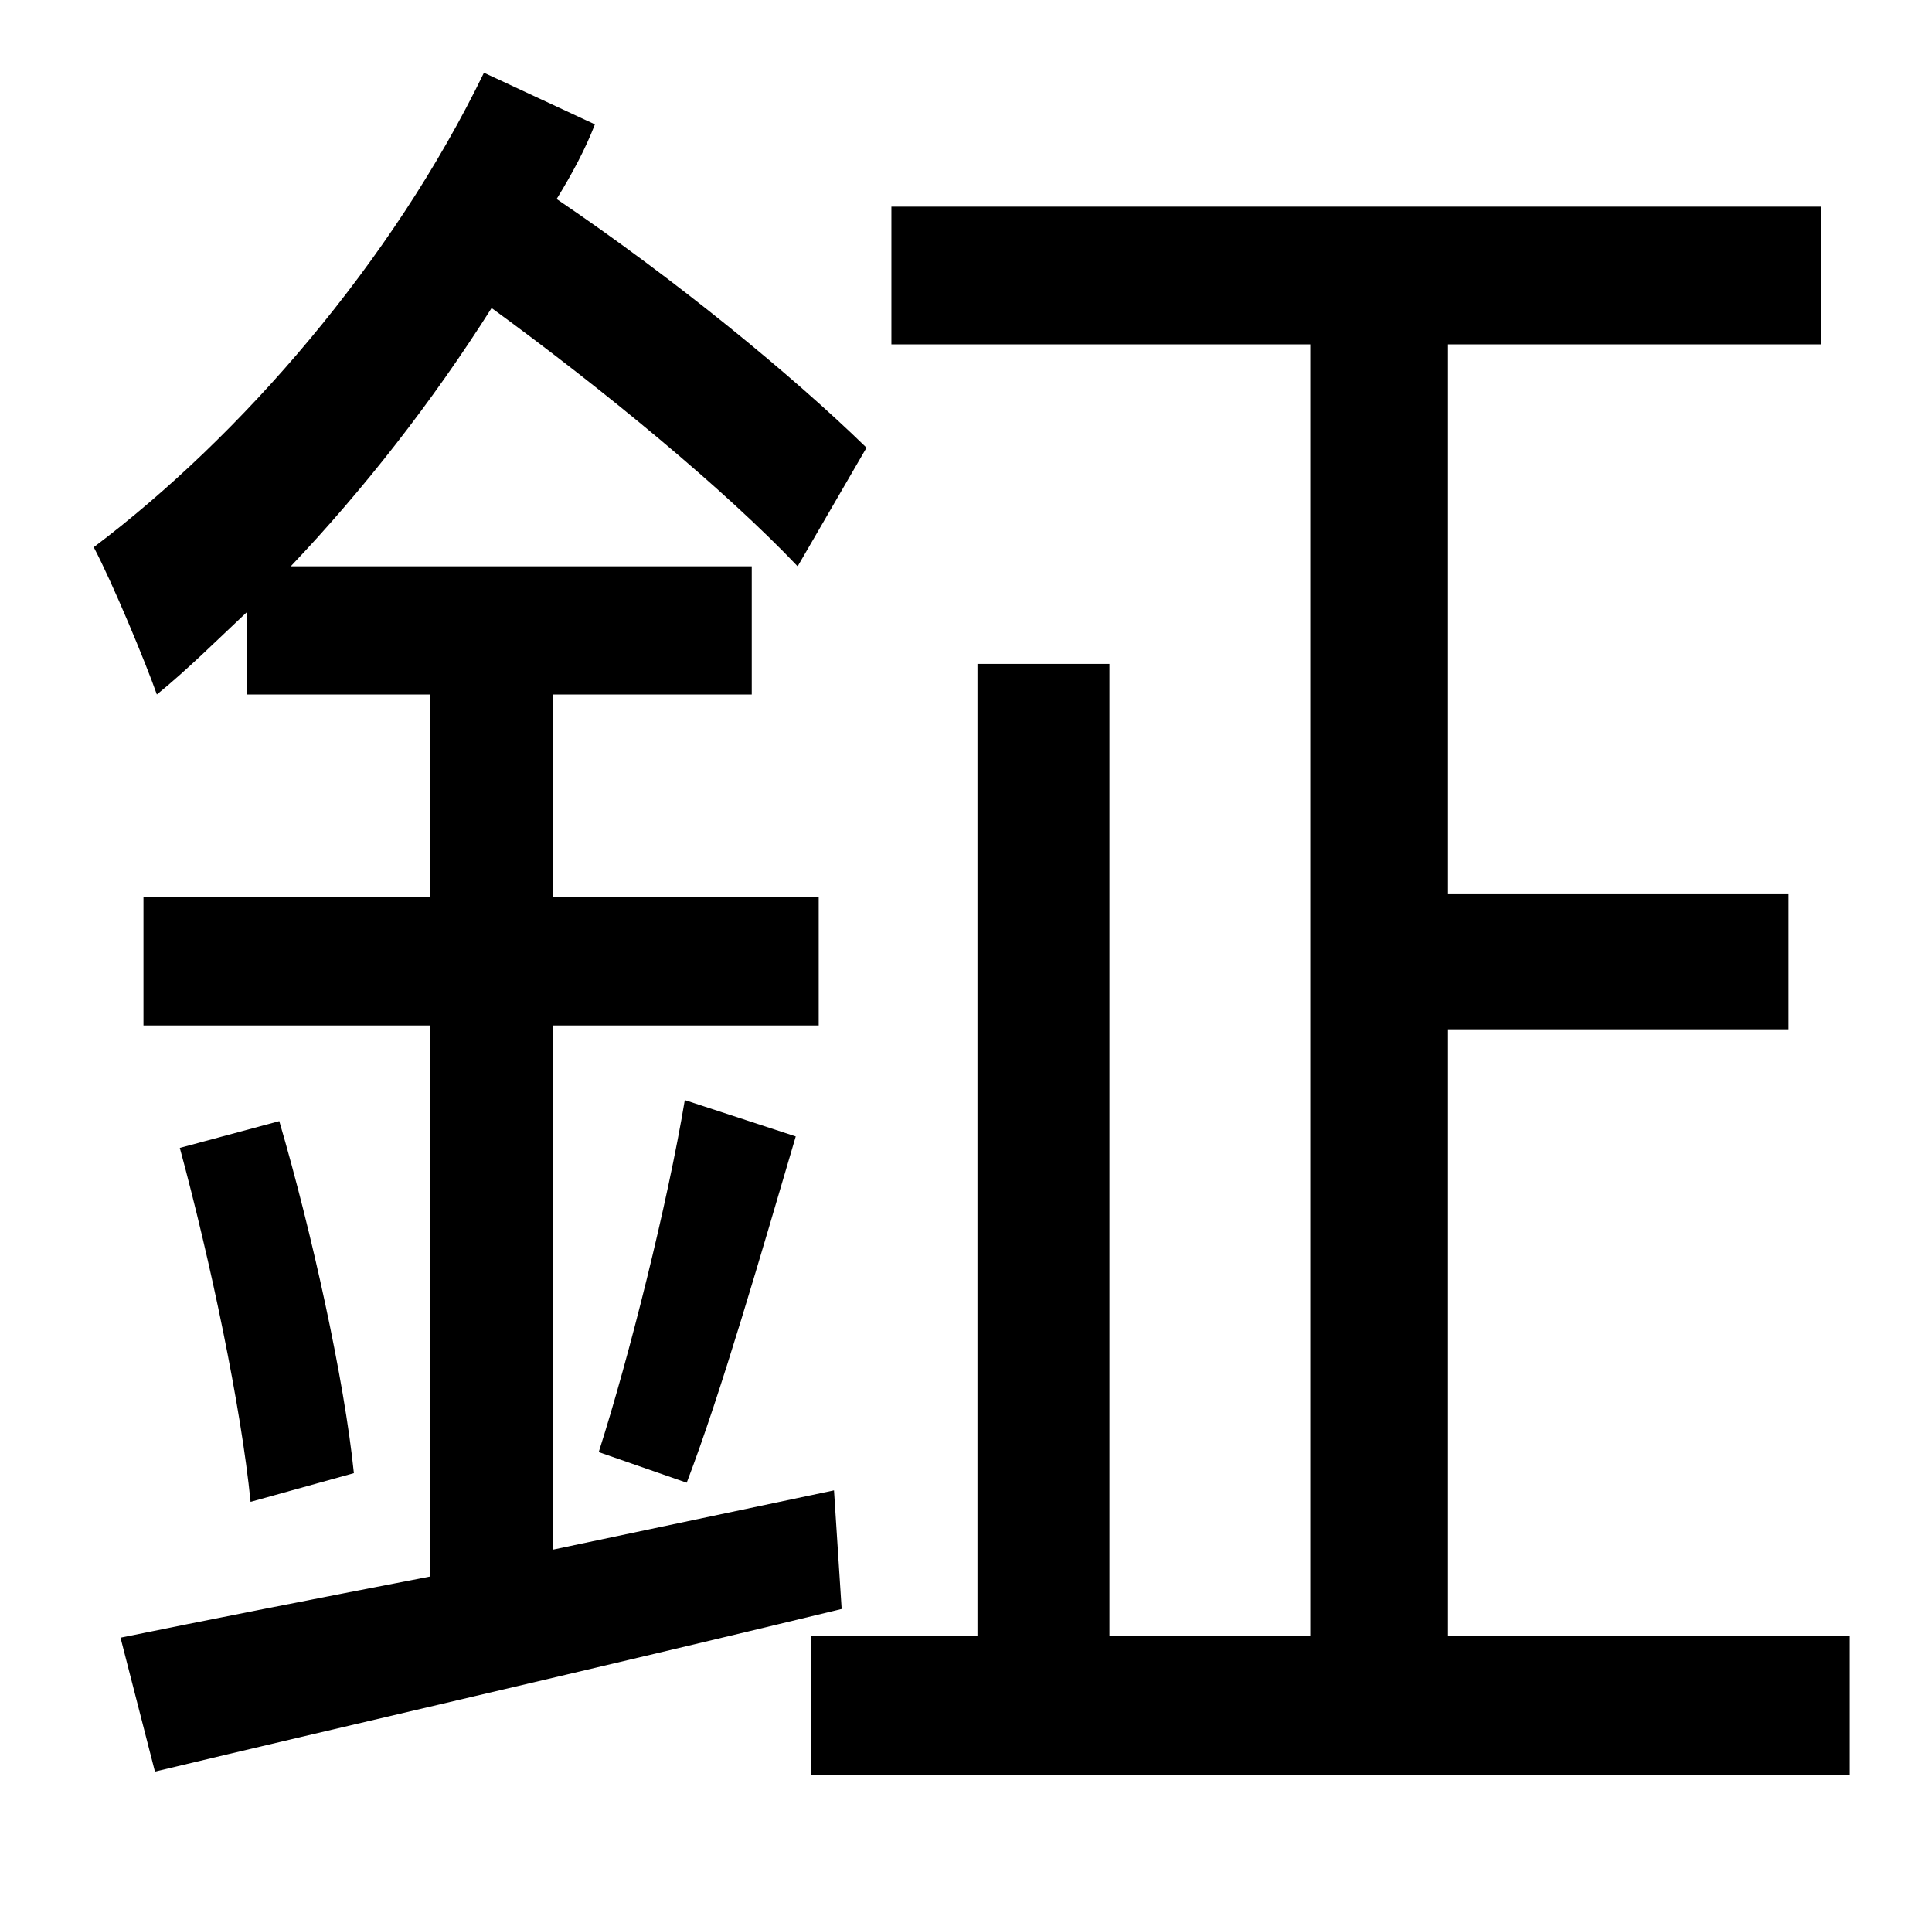 <?xml version="1.0" standalone="no"?>
<!DOCTYPE svg PUBLIC "-//W3C//DTD SVG 1.1//EN" "http://www.w3.org/Graphics/SVG/1.1/DTD/svg11.dtd" >
<svg xmlns="http://www.w3.org/2000/svg" xmlns:xlink="http://www.w3.org/1999/xlink" version="1.1" viewBox="-10 0 1010 1000">
   <path fill="currentColor"
d="M426 779l4 62c-128 31 -263 62 -359 85l-18 -70c44 -9 100 -20 162 -32v-288h-150v-67h150v-106h-96v-43c-16 15 -31 30 -47 43c-6 -17 -23 -58 -33 -77c77 -58 156 -149 204 -248l58 27c-5 13 -12 26 -20 39c62 42 123 92 162 130l-36 62c-38 -40 -101 -92 -160 -135
c-31 49 -67 95 -105 135h241v67h-104v106h139v67h-139v274zM84 600l52 -14c17 58 34 135 39 184l-54 15c-5 -50 -21 -126 -37 -185zM349 775l-46 -16c16 -50 36 -130 45 -184l58 19c-18 61 -39 134 -57 181zM747 855h210v73h-543v-73h87v-508h69v508h105v-675h-219v-72h486
v72h-195v287h178v71h-178v317z" />
</svg>
